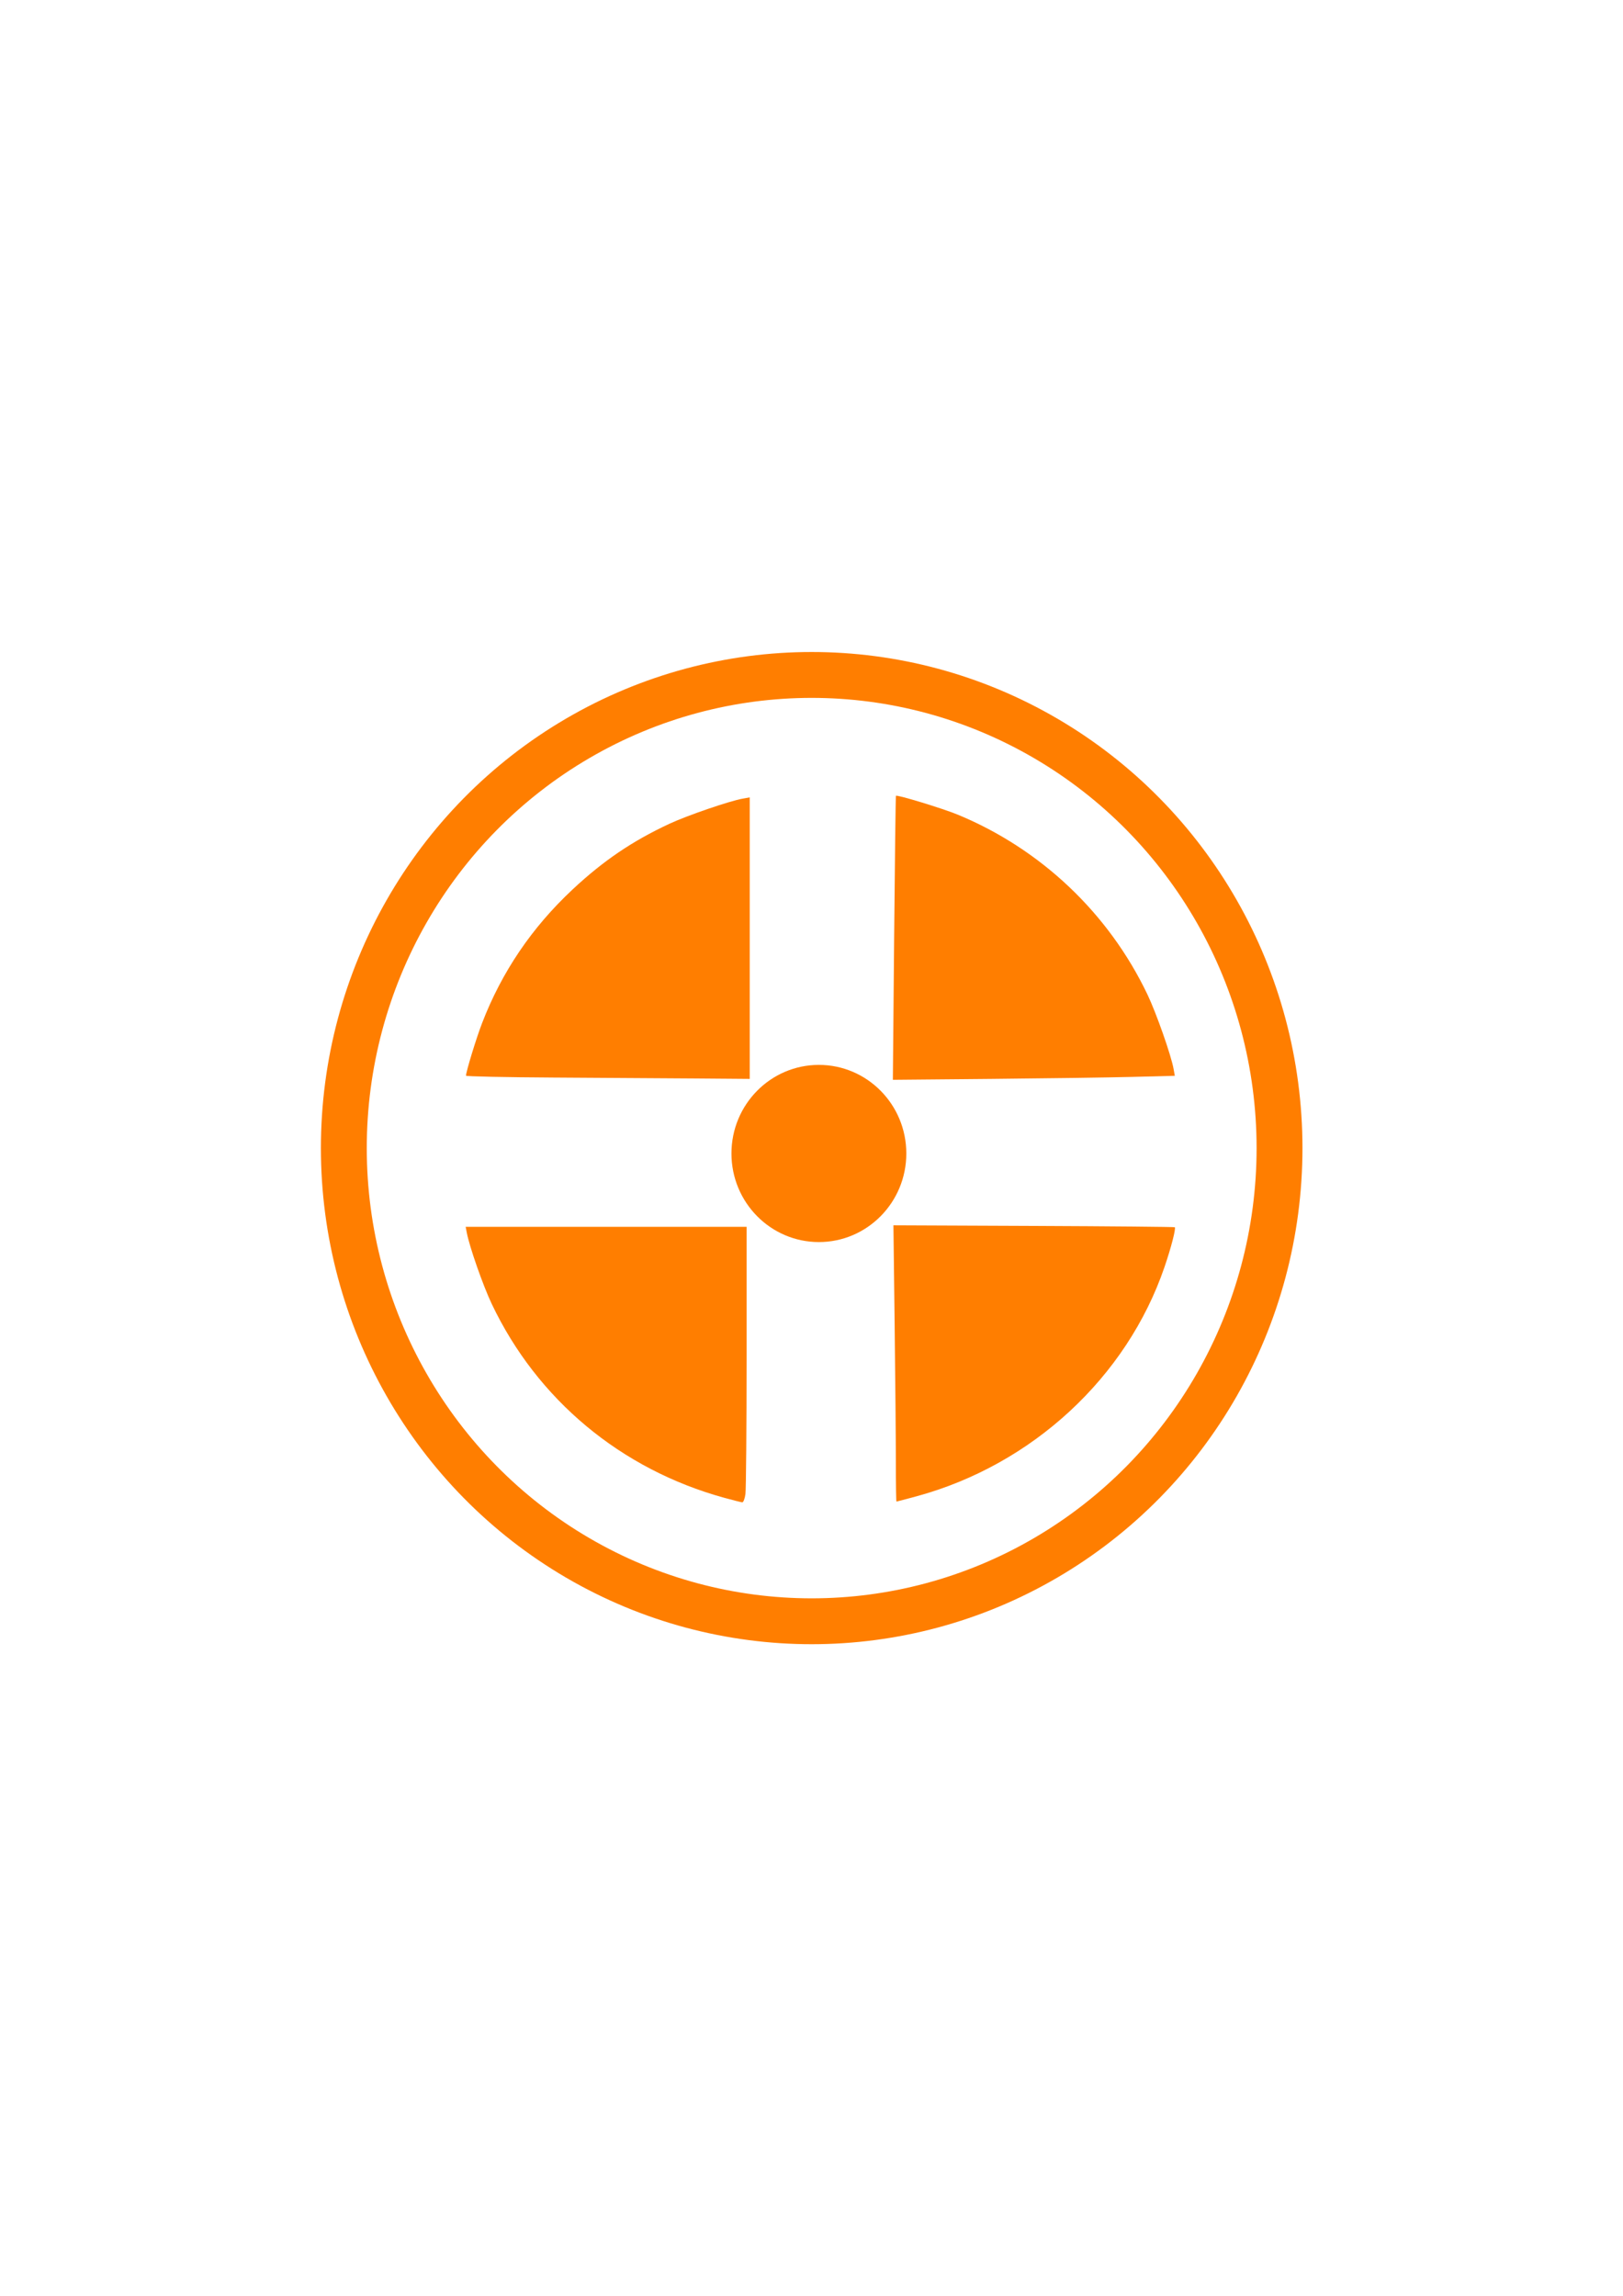 <?xml version="1.0" encoding="UTF-8" standalone="no"?>
<!-- Created with Inkscape (http://www.inkscape.org/) -->

<svg
   width="210mm"
   height="297mm"
   viewBox="0 0 210 297"
   version="1.1"
   id="svg5"
   inkscape:version="1.1.2 (0a00cf5339, 2022-02-04, custom)"
   sodipodi:docname="icon.svg"
   xmlns:inkscape="http://www.inkscape.org/namespaces/inkscape"
   xmlns:sodipodi="http://sodipodi.sourceforge.net/DTD/sodipodi-0.dtd"
   xmlns="http://www.w3.org/2000/svg"
   xmlns:svg="http://www.w3.org/2000/svg">
  <sodipodi:namedview
     id="namedview7"
     pagecolor="#ffffff"
     bordercolor="#666666"
     borderopacity="1.0"
     inkscape:pageshadow="2"
     inkscape:pageopacity="0.0"
     inkscape:pagecheckerboard="0"
     inkscape:document-units="mm"
     showgrid="false"
     showguides="false"
     inkscape:zoom="0.22184238"
     inkscape:cx="-921.82567"
     inkscape:cy="121.70803"
     inkscape:window-width="1920"
     inkscape:window-height="1021"
     inkscape:window-x="0"
     inkscape:window-y="30"
     inkscape:window-maximized="1"
     inkscape:current-layer="g840" />
  <defs
     id="defs2">
    <inkscape:path-effect
       effect="powerstroke"
       id="path-effect7018"
       is_visible="true"
       lpeversion="1"
       offset_points="1,0.5"
       not_jump="false"
       sort_points="true"
       interpolator_type="CubicBezierJohan"
       interpolator_beta="0.2"
       start_linecap_type="zerowidth"
       linejoin_type="extrp_arc"
       miter_limit="4"
       scale_width="1"
       end_linecap_type="zerowidth" />
    <inkscape:path-effect
       effect="powerstroke"
       id="path-effect6788"
       is_visible="true"
       lpeversion="1"
       offset_points="4,1"
       not_jump="false"
       sort_points="true"
       interpolator_type="CubicBezierJohan"
       interpolator_beta="0.2"
       start_linecap_type="zerowidth"
       linejoin_type="extrp_arc"
       miter_limit="4"
       scale_width="1"
       end_linecap_type="zerowidth" />
    <inkscape:path-effect
       effect="skeletal"
       id="path-effect6338"
       is_visible="true"
       lpeversion="1"
       pattern="M 0,4.992 C 0,2.236 2.236,0 4.992,0 c 2.756,0 4.992,2.236 4.992,4.992 0,2.756 -2.236,4.992 -4.992,4.992 C 2.236,9.984 0,7.748 0,4.992 Z"
       copytype="single_stretched"
       prop_scale="1"
       scale_y_rel="false"
       spacing="0"
       normal_offset="0"
       tang_offset="0"
       prop_units="false"
       vertical_pattern="false"
       hide_knot="false"
       fuse_tolerance="0" />
    <inkscape:path-effect
       effect="skeletal"
       id="path-effect6334"
       is_visible="true"
       lpeversion="1"
       pattern="M 0,4.992 C 0,2.236 2.236,0 4.992,0 c 2.756,0 4.992,2.236 4.992,4.992 0,2.756 -2.236,4.992 -4.992,4.992 C 2.236,9.984 0,7.748 0,4.992 Z"
       copytype="single_stretched"
       prop_scale="1"
       scale_y_rel="false"
       spacing="0"
       normal_offset="0"
       tang_offset="0"
       prop_units="false"
       vertical_pattern="false"
       hide_knot="false"
       fuse_tolerance="0" />
    <inkscape:path-effect
       effect="skeletal"
       id="path-effect6137"
       is_visible="true"
       lpeversion="1"
       pattern="M 0,4.992 C 0,2.236 2.236,0 4.992,0 c 2.756,0 4.992,2.236 4.992,4.992 0,2.756 -2.236,4.992 -4.992,4.992 C 2.236,9.984 0,7.748 0,4.992 Z"
       copytype="single_stretched"
       prop_scale="1"
       scale_y_rel="false"
       spacing="0"
       normal_offset="0"
       tang_offset="0"
       prop_units="false"
       vertical_pattern="false"
       hide_knot="false"
       fuse_tolerance="0" />
    <inkscape:path-effect
       effect="skeletal"
       id="path-effect5987"
       is_visible="true"
       lpeversion="1"
       pattern="M 0,4.992 C 0,2.236 2.236,0 4.992,0 c 2.756,0 4.992,2.236 4.992,4.992 0,2.756 -2.236,4.992 -4.992,4.992 C 2.236,9.984 0,7.748 0,4.992 Z"
       copytype="single_stretched"
       prop_scale="1"
       scale_y_rel="false"
       spacing="0"
       normal_offset="0"
       tang_offset="0"
       prop_units="false"
       vertical_pattern="false"
       hide_knot="false"
       fuse_tolerance="0" />
    <inkscape:path-effect
       effect="skeletal"
       id="path-effect5870"
       is_visible="true"
       lpeversion="1"
       pattern="M 0,4.992 C 0,2.236 2.236,0 4.992,0 c 2.756,0 4.992,2.236 4.992,4.992 0,2.756 -2.236,4.992 -4.992,4.992 C 2.236,9.984 0,7.748 0,4.992 Z"
       copytype="single_stretched"
       prop_scale="1"
       scale_y_rel="false"
       spacing="0"
       normal_offset="0"
       tang_offset="0"
       prop_units="false"
       vertical_pattern="false"
       hide_knot="false"
       fuse_tolerance="0" />
  </defs>
  <g
     inkscape:label="图层 1"
     inkscape:groupmode="layer"
     id="layer1">
    <g
       id="g840">
      <g
         id="g848"
         transform="matrix(1.674,0,0,1.674,-70.747,-54.15)">
        <ellipse
           style="fill:#ff7e00;fill-opacity:1;fill-rule:evenodd;stroke-width:0.353"
           id="path11326"
           cx="105.557"
           cy="121.488"
           rx="6.758"
           ry="6.846" />
        <path
           style="fill:#ff7e00;fill-opacity:1;stroke:none;stroke-width:0.537;stroke-miterlimit:4;stroke-dasharray:none;stroke-opacity:1"
           d="m 85.027,115.62 c -3.71,-0.021 -6.745,-0.085 -6.745,-0.142 0.001,-0.31 0.785,-2.875 1.24,-4.059 1.524,-3.961 3.847,-7.391 7.008,-10.344 2.367,-2.212 4.62,-3.739 7.477,-5.068 1.38,-0.642 4.658,-1.766 5.663,-1.941 l 0.541,-0.095 -1e-5,10.877 1e-5,10.877 -4.22,-0.034 c -2.321,-0.018 -7.255,-0.051 -10.965,-0.071 z"
           id="path17511" />
        <path
           style="fill:#ff7e00;fill-opacity:1;stroke:none;stroke-width:0.535;stroke-miterlimit:4;stroke-dasharray:none;stroke-opacity:1"
           d="m 111.374,104.842 c 0.054,-6.023 0.117,-10.97 0.139,-10.994 0.095,-0.097 3.619,0.977 4.778,1.456 6.43,2.66 11.66,7.616 14.66,13.893 0.686,1.436 1.842,4.727 2.025,5.77 l 0.092,0.519 -3.271,0.084 c -1.799,0.046 -6.702,0.115 -10.896,0.154 l -7.625,0.07 z"
           id="path17550" />
        <path
           style="fill:#ff7e00;fill-opacity:1;stroke:none;stroke-width:0.528;stroke-miterlimit:4;stroke-dasharray:none;stroke-opacity:1"
           d="m 111.507,145.404 c -6e-5,-1.643 -0.042,-6.446 -0.094,-10.675 l -0.094,-7.689 10.844,0.046 c 5.964,0.025 10.87,0.072 10.902,0.102 0.101,0.096 -0.282,1.579 -0.795,3.078 -2.916,8.528 -10.232,15.288 -19.172,17.717 -0.824,0.224 -1.519,0.407 -1.545,0.407 -0.025,4.8e-4 -0.046,-1.344 -0.046,-2.986 z"
           id="path17589" />
        <path
           style="fill:#ff7e00;fill-opacity:1;stroke:none;stroke-width:0.265"
           d="m 98.264,148.103 c -8.005,-2.197 -14.482,-7.594 -17.995,-14.992 -0.67,-1.411 -1.714,-4.392 -1.927,-5.501 l -0.087,-0.455 10.857,2e-5 10.857,-10e-6 v 10.001 c -2.7e-5,5.5 -0.04,10.293 -0.089,10.651 -0.049,0.358 -0.159,0.646 -0.245,0.64 -0.086,-0.006 -0.703,-0.16 -1.371,-0.344 z"
           id="path17821" />
        <ellipse
           style="fill:none;fill-opacity:1;fill-rule:evenodd;stroke:#ff7e00;stroke-width:3.545;stroke-miterlimit:4;stroke-dasharray:none"
           id="path1088"
           cx="105"
           cy="121.073"
           rx="36.162"
           ry="36.566" />
      </g>
    </g>
  </g>
</svg>
